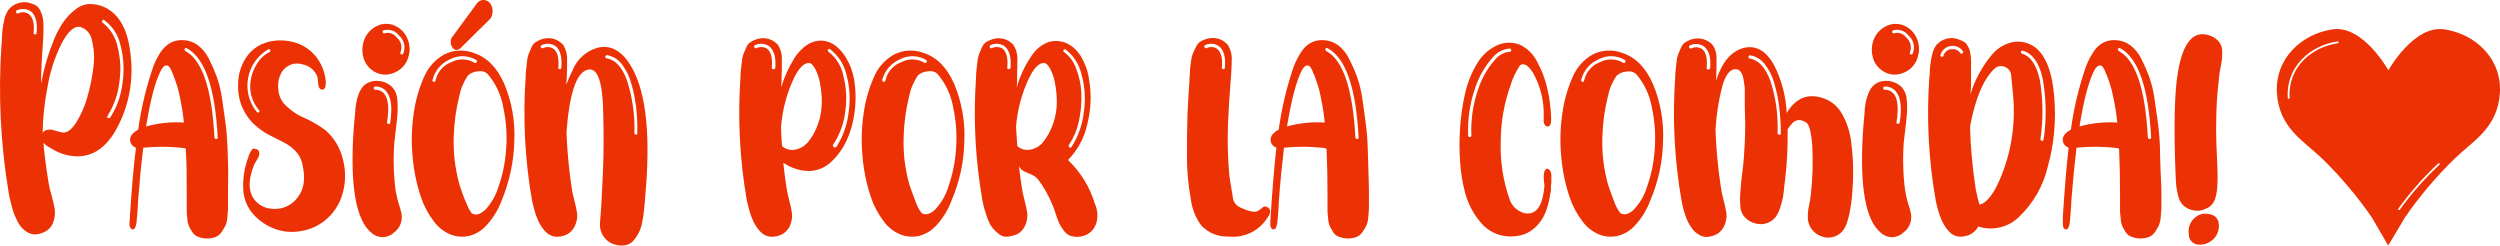 <svg width="1405" height="138" viewBox="0 0 1405 138" fill="none" xmlns="http://www.w3.org/2000/svg">
<path d="M59.326 4.303C67.39 8.399 72.094 17.386 73.438 31.264C74.988 44.269 72.795 57.445 67.117 69.249C61.308 81.535 53.517 87.746 43.745 87.883C38.401 87.844 33.18 86.268 28.709 83.344C27.102 82.569 25.635 81.531 24.371 80.272C25.088 87.644 26.044 94.981 27.24 102.353C27.616 104.767 28.164 107.15 28.881 109.486C29.674 112.189 30.313 114.935 30.794 117.711C31.056 120.013 30.799 122.345 30.043 124.536C29.665 125.756 29.048 126.889 28.227 127.868C27.405 128.847 26.396 129.652 25.259 130.236C23.737 131.027 22.079 131.525 20.372 131.703C18.94 131.839 17.498 131.579 16.204 130.952C15.009 130.377 13.914 129.617 12.958 128.7C11.899 127.714 11.01 126.561 10.327 125.287C9.541 123.819 8.823 122.42 8.242 121.021C7.577 119.505 7.062 117.927 6.704 116.311C6.26 114.571 5.919 113.103 5.612 111.909C5.304 110.714 5.03 109.315 4.791 107.745C0.304 80.688 -1.038 53.203 0.793 25.838C0.815 25.106 0.883 24.377 0.998 23.654C0.998 20.89 1.238 18.773 1.34 17.34C1.569 15.357 1.899 13.386 2.331 11.436C2.697 9.449 3.44 7.549 4.518 5.839C5.56 4.4 6.93 3.23 8.516 2.426C10.522 1.495 12.734 1.095 14.94 1.266C16.598 1.556 18.207 2.073 19.723 2.802C20.992 3.493 22.009 4.568 22.628 5.873C23.285 7.256 23.778 8.71 24.097 10.207C24.417 12.307 24.531 14.433 24.438 16.555C24.438 19.251 24.268 21.879 24.097 24.439C23.926 26.998 23.687 30.377 23.448 34.677C23.209 38.977 23.072 43.107 23.072 46.963C23.926 42.492 24.951 38.227 26.147 34.131C27.36 30.044 28.786 26.023 30.418 22.084C31.826 18.589 33.614 15.258 35.749 12.153C37.608 9.563 39.842 7.262 42.377 5.327C44.604 3.473 47.375 2.395 50.271 2.256C53.409 2.213 56.513 2.914 59.326 4.303V4.303ZM20.543 18.603C21.158 12.801 20.134 8.774 17.468 6.453C16.341 5.674 15.032 5.199 13.667 5.073C12.302 4.948 10.928 5.176 9.678 5.737C9.063 5.976 8.857 6.385 9.062 6.931C9.088 7.054 9.141 7.169 9.216 7.27C9.292 7.37 9.388 7.452 9.499 7.511C9.61 7.569 9.732 7.603 9.858 7.609C9.983 7.615 10.108 7.593 10.224 7.545C11.159 7.052 12.212 6.826 13.267 6.892C14.322 6.958 15.338 7.314 16.204 7.921C18.493 9.73 19.416 13.211 18.903 18.398C18.903 19.012 18.903 19.32 19.655 19.32C20.407 19.32 20.543 19.081 20.543 18.603V18.603ZM35.749 74.504C38.072 74.504 40.43 72.559 42.925 68.703C45.624 64.302 47.695 59.547 49.075 54.574C50.688 49.072 51.831 43.443 52.492 37.749C53.181 32.748 52.903 27.662 51.672 22.767C51.423 21.009 50.676 19.359 49.52 18.01C48.364 16.662 46.846 15.672 45.145 15.156C41.774 14.451 38.278 17.522 34.656 24.37C30.689 32.291 27.969 40.775 26.591 49.523C24.994 57.759 24.113 66.117 23.96 74.504C24.62 73.689 25.556 73.143 26.591 72.969C27.547 72.746 28.541 72.746 29.496 72.969L32.639 73.89C33.645 74.229 34.69 74.436 35.749 74.504ZM61.307 66.348C61.649 66.348 61.922 66.348 62.025 65.972C65.76 60.107 68.097 53.463 68.859 46.554C69.917 39.484 69.522 32.273 67.698 25.36C66.502 19.744 63.279 14.763 58.642 11.368C58.564 11.277 58.464 11.207 58.351 11.165C58.238 11.123 58.117 11.11 57.998 11.127C57.879 11.144 57.766 11.19 57.669 11.262C57.573 11.334 57.497 11.429 57.447 11.539C57.373 11.636 57.32 11.749 57.294 11.869C57.268 11.989 57.268 12.113 57.294 12.232C57.32 12.352 57.371 12.465 57.445 12.563C57.519 12.661 57.613 12.742 57.72 12.801C62.003 16.129 64.959 20.872 66.058 26.179C67.756 32.8 68.093 39.697 67.049 46.451C66.25 53.072 63.997 59.434 60.453 65.085C60.363 65.171 60.294 65.277 60.253 65.394C60.212 65.511 60.198 65.637 60.215 65.76C60.231 65.884 60.278 66.001 60.349 66.103C60.42 66.206 60.514 66.29 60.624 66.348H61.307Z" fill="#EC3205"/>
<path d="M128.144 107.232C128.144 107.71 128.144 109.177 128.144 111.669C128.144 114.16 128.144 115.901 128.144 116.924C128.144 117.948 127.973 119.552 127.802 121.805C127.745 123.518 127.375 125.207 126.709 126.787C126.059 128.032 125.339 129.24 124.556 130.405C123.716 131.652 122.528 132.625 121.139 133.203C117.916 134.385 114.367 134.312 111.196 132.999C109.913 132.516 108.821 131.63 108.087 130.473C107.369 129.347 106.788 128.289 106.276 127.299C105.717 125.988 105.382 124.592 105.285 123.17C105.114 121.361 104.977 119.996 104.943 119.074C104.908 118.153 104.943 116.651 104.943 114.467C104.943 112.283 104.943 111.054 104.943 110.474C104.943 100.475 104.943 91.499 104.396 83.547L103.131 83.172C95.619 82.311 88.036 82.254 80.511 83.001C79.418 91.92 78.45 101.806 77.607 112.658C77.607 115.081 77.3 117.982 77.06 121.361C76.81 126.412 76.024 128.937 74.703 128.937C74.343 128.94 73.993 128.82 73.712 128.596C73.418 128.351 73.195 128.033 73.063 127.675C73.063 127.299 72.858 126.958 72.789 126.583C72.721 126.207 72.789 125.798 72.789 125.32C72.789 124.842 72.789 124.433 72.789 124.057L72.994 122.897C72.994 122.453 72.994 122.146 72.994 121.873C73.985 106.584 75.045 93.615 76.411 83.001C75.784 82.793 75.204 82.463 74.705 82.03C74.207 81.596 73.799 81.068 73.507 80.476C72.311 77.575 73.677 75.015 77.675 72.865C79.201 61.678 81.752 50.654 85.295 39.932C85.812 38.209 86.44 36.522 87.174 34.881C87.926 33.264 88.771 31.691 89.703 30.171C90.641 28.63 91.791 27.229 93.12 26.008C94.351 24.869 95.789 23.977 97.357 23.38C99.158 22.714 101.079 22.435 102.995 22.561C105.925 22.66 108.758 23.635 111.127 25.359C113.738 27.355 115.854 29.924 117.312 32.867C119.017 36.188 120.522 39.607 121.822 43.106C123.295 47.298 124.326 51.633 124.898 56.04C125.615 61.023 126.265 65.562 126.812 69.691C127.358 73.821 127.699 78.394 127.904 83.718C128.109 89.042 128.178 93.206 128.246 96.277C128.315 99.349 128.144 103 128.144 107.232ZM82.117 71.056C89.018 69.147 96.191 68.409 103.337 68.872C103.097 66.483 102.824 64.265 102.517 62.285C102.209 60.306 101.867 58.429 101.526 56.654C101.184 54.88 100.842 53.48 100.603 52.32C100.364 51.16 100.022 49.931 99.612 48.532C99.352 47.584 99.045 46.65 98.69 45.733L97.699 43.003C97.471 42.26 97.174 41.54 96.811 40.853C96.505 39.894 96.08 38.977 95.546 38.123C95.244 37.597 94.808 37.161 94.282 36.86C93.888 36.774 93.48 36.774 93.086 36.86C92.673 36.923 92.29 37.114 91.992 37.406C91.711 37.696 91.448 38.004 91.206 38.328C90.981 38.569 90.797 38.846 90.66 39.147C87.379 45.222 84.532 55.858 82.117 71.056ZM121.618 78.121C122.096 78.121 122.335 77.814 122.335 77.2C120.9 49.215 115.102 32.515 104.943 27.1C104.847 27.035 104.738 26.992 104.624 26.975C104.51 26.957 104.393 26.965 104.282 26.997C104.171 27.03 104.068 27.087 103.981 27.163C103.895 27.24 103.827 27.335 103.781 27.441C103.474 27.919 103.781 28.362 104.225 28.704C113.656 33.8 119.089 49.965 120.524 77.2C120.661 77.814 120.968 78.121 121.447 78.121H121.618Z" fill="#EC3205"/>
<path d="M183.191 73.412C187.866 77.616 191.155 83.138 192.622 89.248C194.364 95.546 194.364 102.198 192.622 108.496C191.019 114.555 187.523 119.946 182.644 123.887C178.645 127.085 173.871 129.169 168.805 129.928C164.004 130.75 159.071 130.315 154.488 128.665C150.006 126.99 145.972 124.304 142.7 120.816C139.192 117.008 137.084 112.122 136.72 106.96C136.334 100.459 137.36 93.951 139.728 87.882C139.728 87.882 139.728 87.882 139.728 87.507L140.548 85.903C140.548 85.528 141.026 85.016 141.436 84.333C141.846 83.651 142.29 83.412 142.734 83.548C143.297 83.692 143.868 83.806 144.443 83.889C145.008 84.207 145.426 84.734 145.605 85.357C145.826 85.998 145.826 86.695 145.605 87.337C145.381 88.032 145.071 88.697 144.682 89.316C144.34 89.93 143.93 90.579 143.52 91.329C143.186 91.831 142.911 92.369 142.7 92.933C139.693 100.407 139.488 106.585 142.154 111.021C143.369 112.975 145.066 114.584 147.082 115.695C149.098 116.807 151.366 117.383 153.668 117.369C156.314 117.54 158.96 117.03 161.353 115.889C163.746 114.748 165.806 113.013 167.336 110.851C171.072 106.141 171.858 99.634 169.694 91.329C169.098 89.014 167.922 86.888 166.277 85.152C164.855 83.567 163.209 82.199 161.391 81.091C159.819 80.204 157.632 79.043 154.865 77.678C152.097 76.313 150.081 75.255 148.885 74.538C146.966 73.323 145.148 71.953 143.452 70.443C141.817 68.993 140.36 67.355 139.112 65.563C137.895 63.809 136.865 61.933 136.037 59.966C135.163 57.937 134.554 55.803 134.226 53.618C133.856 51.363 133.729 49.075 133.85 46.792C133.929 41.887 135.347 37.096 137.951 32.937C140.1 29.412 143.252 26.608 147.005 24.882C150.618 23.3 154.546 22.565 158.487 22.732C162.493 22.808 166.429 23.788 170.001 25.599C173.643 27.498 176.728 30.308 178.954 33.755C181.408 37.486 182.845 41.791 183.123 46.246C183.123 48.874 182.576 50.273 181.141 50.41C180.712 50.384 180.3 50.231 179.959 49.969C179.618 49.708 179.363 49.35 179.227 48.943C178.895 47.916 178.711 46.847 178.681 45.769C178.668 44.898 178.577 44.029 178.407 43.175C177.71 41.339 176.542 39.719 175.018 38.478C173.494 37.238 171.669 36.421 169.728 36.11C168.453 35.73 167.115 35.612 165.793 35.764C164.471 35.917 163.194 36.337 162.04 36.998C159.847 38.255 158.176 40.251 157.325 42.629C156.388 45.133 156.072 47.826 156.402 50.478C156.634 53.137 157.605 55.678 159.204 57.816C162.576 61.542 166.729 64.478 171.368 66.416C175.564 68.289 179.531 70.637 183.191 73.412V73.412ZM151.516 29.251C151.994 29.012 152.062 28.636 151.789 28.09C151.515 27.544 151.072 27.442 150.593 27.817C147.683 29.543 145.178 31.875 143.249 34.652C141.32 37.43 140.01 40.59 139.411 43.917C138.811 47.245 138.935 50.662 139.774 53.937C140.612 57.212 142.146 60.27 144.272 62.901C144.452 63.116 144.71 63.251 144.989 63.276C145.186 63.284 145.379 63.224 145.536 63.106C145.635 63.033 145.715 62.938 145.771 62.828C145.826 62.718 145.855 62.597 145.855 62.474C145.855 62.351 145.826 62.23 145.771 62.121C145.715 62.011 145.635 61.916 145.536 61.843C143.489 59.494 142.015 56.703 141.233 53.688C140.45 50.673 140.379 47.518 141.026 44.472C141.395 42.363 142.062 40.318 143.008 38.397C143.906 36.479 145.055 34.689 146.425 33.073C147.879 31.505 149.604 30.211 151.516 29.251V29.251Z" fill="#EC3205"/>
<path d="M221.324 85.527C221.125 91.62 221.331 97.719 221.939 103.785C222.316 107.465 223.049 111.099 224.126 114.638C224.734 116.418 225.248 118.23 225.664 120.064C226.026 122.073 225.811 124.142 225.043 126.033C224.275 127.924 222.985 129.558 221.324 130.746C219.615 132.372 217.346 133.278 214.986 133.278C212.626 133.278 210.356 132.372 208.647 130.746C200.059 123.648 196.734 104.718 198.67 73.957C198.909 70.545 199.216 67.132 199.592 63.446C199.654 61.627 199.838 59.815 200.139 58.02C200.439 56.357 200.884 54.724 201.471 53.139C202.021 51.578 202.817 50.115 203.829 48.805C204.839 47.641 206.118 46.739 207.554 46.177C209.337 45.492 211.265 45.269 213.158 45.529C215.889 45.817 218.442 47.02 220.402 48.942C222.181 50.944 223.208 53.502 223.306 56.177C223.546 59.096 223.546 62.029 223.306 64.948C223.067 67.78 222.657 71.296 222.144 75.459C221.661 78.795 221.388 82.157 221.324 85.527V85.527ZM220.948 14.063C222.666 14.656 224.244 15.596 225.584 16.823C226.924 18.049 227.998 19.538 228.739 21.196C230.287 24.381 230.616 28.023 229.661 31.434C229.168 33.625 228.126 35.654 226.632 37.332C225.137 39.01 223.24 40.28 221.119 41.024C219.203 41.821 217.113 42.108 215.053 41.857C212.992 41.606 211.032 40.825 209.365 39.591C206.554 37.654 204.625 34.685 204 31.332C203.332 28.115 203.653 24.772 204.923 21.742C206.198 18.819 208.427 16.414 211.244 14.916C212.724 14.085 214.364 13.579 216.055 13.432C217.746 13.284 219.449 13.5 221.051 14.063H220.948ZM219.308 68.872C220.629 60.318 219.843 54.413 216.95 51.16C216.204 50.332 215.285 49.676 214.258 49.24C213.23 48.804 212.12 48.597 211.005 48.635C210.39 48.635 210.082 48.907 210.082 49.522C210.082 50.136 210.39 50.546 211.005 50.443C211.883 50.41 212.758 50.569 213.567 50.911C214.376 51.254 215.1 51.77 215.687 52.423C218.249 55.187 218.829 60.614 217.497 68.702C217.497 69.18 217.498 69.487 218.249 69.589C218.372 69.645 218.506 69.671 218.641 69.662C218.776 69.654 218.907 69.612 219.022 69.542C219.137 69.471 219.233 69.372 219.3 69.256C219.368 69.139 219.406 69.007 219.411 68.872H219.308ZM226.552 30.171C227.328 28.444 227.521 26.511 227.102 24.665C226.683 22.818 225.675 21.158 224.229 19.933C223.263 18.647 221.931 17.682 220.407 17.164C218.882 16.646 217.237 16.6 215.687 17.032C215.562 17.059 215.444 17.114 215.345 17.194C215.245 17.274 215.166 17.376 215.113 17.492C215.06 17.608 215.035 17.735 215.039 17.863C215.044 17.99 215.078 18.115 215.139 18.227C215.413 18.773 215.755 18.909 216.233 18.67C217.494 18.34 218.825 18.406 220.048 18.858C221.27 19.309 222.325 20.126 223.067 21.196C224.224 22.167 225.043 23.48 225.405 24.946C225.767 26.412 225.655 27.955 225.083 29.352C225.015 29.468 224.975 29.598 224.967 29.732C224.959 29.865 224.982 29.999 225.036 30.122C225.089 30.245 225.171 30.354 225.274 30.439C225.377 30.525 225.499 30.585 225.63 30.615H225.972C226.117 30.619 226.26 30.579 226.382 30.5C226.504 30.42 226.599 30.306 226.655 30.171H226.552Z" fill="#EC3205"/>
<path d="M266.326 29.796C273.707 32.208 279.402 37.998 283.411 47.167C287.617 57.2 289.543 68.04 289.049 78.906C288.816 90.564 286.381 102.073 281.873 112.829C280.002 117.874 277.171 122.51 273.536 126.48C270.891 129.501 267.387 131.644 263.49 132.623C260.066 133.349 256.505 133.065 253.24 131.804C249.472 130.253 246.208 127.689 243.809 124.399C240.661 120.276 238.213 115.664 236.564 110.747C234.067 103.275 232.484 95.529 231.849 87.677C231.108 79.716 231.326 71.696 232.498 63.787C233.455 56.799 235.375 49.977 238.204 43.515C240.426 38.092 244.41 33.572 249.515 30.683C252.094 29.355 254.927 28.59 257.825 28.437C260.723 28.284 263.621 28.747 266.326 29.796V29.796ZM244.8 45.188C245.285 42.872 246.352 40.717 247.9 38.926C249.448 37.135 251.426 35.767 253.649 34.949C255.668 33.873 257.933 33.339 260.221 33.398C262.509 33.458 264.742 34.11 266.702 35.291C266.798 35.355 266.907 35.398 267.021 35.416C267.135 35.433 267.253 35.425 267.364 35.393C267.475 35.36 267.577 35.304 267.663 35.227C267.75 35.15 267.819 35.055 267.864 34.949C267.944 34.854 268.001 34.741 268.03 34.62C268.06 34.499 268.063 34.373 268.036 34.251C268.01 34.13 267.956 34.015 267.878 33.917C267.801 33.82 267.703 33.741 267.591 33.687C265.385 32.373 262.878 31.649 260.31 31.583C257.743 31.517 255.202 32.112 252.932 33.311C250.442 34.373 248.24 36.011 246.508 38.089C244.883 40.087 243.717 42.417 243.091 44.915C243.048 45.036 243.034 45.167 243.051 45.295C243.068 45.423 243.115 45.545 243.188 45.652C243.261 45.758 243.359 45.846 243.473 45.908C243.586 45.969 243.714 46.003 243.843 46.007V46.007C243.96 46.016 244.077 46.002 244.188 45.966C244.3 45.93 244.403 45.872 244.492 45.796C244.581 45.72 244.654 45.627 244.706 45.523C244.759 45.418 244.791 45.304 244.8 45.188V45.188ZM256.725 28.124C256.152 28.1 255.596 27.919 255.119 27.6C254.643 27.28 254.265 26.836 254.025 26.315C253.58 25.608 253.332 24.795 253.308 23.96V22.8C253.366 22.14 253.616 21.512 254.025 20.991L267.966 1.982C268.355 1.375 268.892 0.876 269.524 0.53C270.157 0.184 270.867 0.003 271.588 0.002C272.432 -0.024 273.267 0.182 274.003 0.597C274.738 1.012 275.344 1.621 275.757 2.357C276.464 3.495 276.842 4.806 276.851 6.145C276.851 6.145 276.85 6.828 276.68 7.783C276.535 8.939 276.019 10.016 275.21 10.855L258.911 26.963C258.635 27.273 258.299 27.523 257.923 27.699C257.547 27.875 257.14 27.973 256.725 27.987V28.124ZM265.062 119.86C267.249 121.191 269.709 120.61 272.511 118.119C276.024 114.438 278.622 109.984 280.096 105.116C282.529 98.266 283.99 91.109 284.436 83.855C285.051 75.98 284.51 68.058 282.83 60.34C281.631 53.353 278.561 46.82 273.946 41.434C273.265 40.833 272.454 40.398 271.577 40.161C270.7 39.924 269.78 39.892 268.889 40.068C266.75 40.124 264.696 40.92 263.08 42.321C260.609 45.853 258.909 49.864 258.091 54.095C256.272 61.381 255.242 68.841 255.016 76.347C254.649 85.557 255.721 94.768 258.194 103.649C258.672 105.116 259.288 107.062 260.074 109.178C260.87 111.419 261.782 113.617 262.806 115.764C263.325 117.203 264.089 118.542 265.062 119.723V119.86Z" fill="#EC3205"/>
<path d="M321.749 39.591C322.971 36.454 324.923 33.652 327.441 31.415C329.96 29.178 332.974 27.571 336.237 26.725C343.754 25.155 349.905 28.909 355.098 37.953C363.299 52.423 365.771 76.961 362.514 111.567C362.514 112.045 362.514 112.83 362.343 113.922C362.104 116.345 361.899 118.222 361.796 119.519C361.694 120.815 361.352 122.693 360.874 125.047C360.543 126.99 359.933 128.875 359.063 130.644C358.305 132.119 357.401 133.514 356.363 134.808C355.307 136.168 353.848 137.159 352.194 137.641C350.288 138.12 348.292 138.12 346.386 137.641C343.661 137.105 341.228 135.586 339.552 133.375C337.904 131.228 337.068 128.569 337.193 125.866C337.193 125.866 337.194 123.921 337.57 120.338C337.946 116.754 338.014 113.512 338.185 110.475C338.355 107.437 338.594 103.001 338.834 97.097C339.073 91.192 339.21 85.834 339.21 80.988C339.21 76.142 339.21 70.135 339.005 62.9C338.663 45.541 335.702 37.646 330.121 39.215C323.879 40.899 319.961 52.662 318.366 74.504C318.758 84.856 319.728 95.179 321.271 105.424C321.592 107.729 322.071 110.01 322.706 112.249C323.396 114.776 323.943 117.34 324.346 119.928C324.541 122.054 324.225 124.195 323.423 126.174C322.589 128.525 320.925 130.49 318.742 131.702C317.151 132.48 315.42 132.933 313.651 133.033C312.257 133.136 310.86 132.889 309.585 132.317C308.282 131.722 307.118 130.862 306.168 129.791C305.179 128.679 304.308 127.466 303.571 126.174C302.779 124.788 302.104 123.338 301.555 121.839C300.974 120.201 300.496 118.7 300.12 117.3C299.744 115.901 299.402 114.434 299.026 112.864C295.018 90.002 293.802 66.739 295.404 43.584C295.404 41.297 295.609 39.83 295.678 39.147C295.746 38.465 295.882 37.1 296.121 34.984C296.238 33.449 296.548 31.936 297.044 30.479C297.386 29.557 297.899 28.363 298.582 26.861C299.056 25.585 299.901 24.48 301.008 23.687C302.083 23.016 303.229 22.467 304.425 22.049C305.969 21.557 307.594 21.371 309.209 21.503C312.067 21.758 314.708 23.132 316.556 25.325C318.1 27.82 318.85 30.723 318.708 33.653C318.708 37.27 318.708 41.912 318.264 47.577C319.264 44.847 320.427 42.181 321.749 39.591V39.591ZM315.428 38.123C316.009 32.322 314.983 28.295 312.352 26.008C311.228 25.223 309.918 24.743 308.552 24.618C307.186 24.492 305.811 24.724 304.562 25.291C303.947 25.53 303.741 25.906 303.912 26.452C303.947 26.573 304.006 26.686 304.086 26.785C304.165 26.883 304.264 26.965 304.375 27.025C304.486 27.085 304.608 27.123 304.734 27.136C304.86 27.149 304.987 27.137 305.109 27.1C306.041 26.605 307.092 26.376 308.146 26.436C309.2 26.496 310.218 26.844 311.088 27.441C313.378 29.25 314.266 32.765 313.788 37.953C313.788 38.567 313.788 38.84 314.505 38.84C315.223 38.84 315.428 38.601 315.428 38.123ZM357.354 75.664C357.901 75.664 358.174 75.425 358.174 74.948C358.289 69.909 358.05 64.868 357.457 59.863C356.899 55.297 355.95 50.787 354.62 46.382C353.56 42.56 351.748 38.986 349.29 35.871C347.29 33.28 344.387 31.538 341.158 30.991C340.657 30.991 340.349 31.23 340.235 31.707C340.184 31.826 340.163 31.956 340.175 32.084C340.187 32.213 340.23 32.337 340.301 32.445C340.372 32.553 340.468 32.642 340.582 32.704C340.696 32.766 340.823 32.798 340.952 32.799C345.805 33.528 349.609 37.657 352.365 45.188C355.464 54.793 356.874 64.862 356.534 74.948C356.534 75.357 356.807 75.562 357.354 75.562V75.664Z" fill="#EC3205"/>
<path d="M479.886 43.925C480.975 50.079 481.125 56.361 480.331 62.559C479.693 68.288 478.135 73.877 475.718 79.111C473.609 83.606 470.663 87.66 467.039 91.056C463.814 94.116 459.591 95.91 455.148 96.107C450.183 96.135 445.317 94.725 441.139 92.046C440.844 91.843 440.536 91.661 440.216 91.5C440.694 96.21 441.309 100.851 442.027 105.424C442.366 107.726 442.845 110.006 443.462 112.25C444.152 114.776 444.7 117.34 445.102 119.928C445.298 122.051 444.994 124.19 444.214 126.174C443.371 128.53 441.694 130.497 439.499 131.703C437.907 132.481 436.176 132.933 434.407 133.034C433.014 133.132 431.616 132.886 430.34 132.317C429.034 131.729 427.868 130.868 426.923 129.791C425.924 128.68 425.042 127.467 424.292 126.174C423.512 124.787 422.849 123.337 422.311 121.84C421.696 120.201 421.217 118.7 420.841 117.301C420.465 115.901 420.124 114.434 419.748 112.864C415.74 90.002 414.524 66.739 416.126 43.584C416.126 41.297 416.331 39.83 416.4 39.148C416.468 38.465 416.604 37.1 416.878 34.984C416.987 33.452 417.286 31.938 417.766 30.479C418.142 29.558 418.655 28.363 419.304 26.861C419.787 25.581 420.644 24.475 421.764 23.688C422.834 23.009 423.981 22.459 425.181 22.049C426.725 21.56 428.35 21.375 429.965 21.503C432.722 21.782 435.278 23.07 437.14 25.121C438.683 27.456 439.471 30.208 439.396 33.004C439.396 36.417 439.396 40.82 439.225 46.11C439.088 47.429 439.02 48.453 439.02 49.181C440.616 43.732 442.913 38.512 445.854 33.653C447.807 30.2 450.546 27.253 453.85 25.053C456.247 23.483 459.082 22.716 461.945 22.863C464.808 23.01 467.549 24.064 469.772 25.872C472.312 27.89 474.406 30.412 475.923 33.278C477.826 36.583 479.165 40.181 479.886 43.925V43.925ZM435.705 38.124C436.184 32.322 435.09 28.295 432.288 26.008C431.164 25.223 429.855 24.744 428.488 24.618C427.122 24.492 425.747 24.724 424.498 25.292C423.883 25.53 423.678 25.906 423.883 26.452C423.91 26.575 423.962 26.69 424.037 26.791C424.112 26.892 424.208 26.976 424.317 27.037C424.427 27.099 424.549 27.136 424.674 27.147C424.8 27.158 424.926 27.142 425.045 27.1C426.009 26.609 427.085 26.381 428.166 26.441C429.246 26.501 430.291 26.846 431.195 27.442C433.382 29.25 434.236 32.766 433.757 37.953C433.757 38.567 433.757 38.84 434.475 38.84C434.602 38.894 434.741 38.918 434.879 38.909C435.017 38.901 435.15 38.86 435.27 38.79C435.389 38.721 435.491 38.624 435.567 38.508C435.642 38.393 435.69 38.261 435.705 38.124ZM453.815 80.272C456.564 76.93 458.651 73.096 459.966 68.975C461.244 65.124 461.878 61.088 461.845 57.031C461.824 53.479 461.47 49.937 460.786 46.451C460.285 43.699 459.363 41.04 458.052 38.567C456.925 36.588 455.899 35.53 455.079 35.428C452.175 35.052 449.271 37.748 446.367 43.55C442.216 52.243 439.702 61.626 438.951 71.228C438.951 74.641 439.259 78.224 439.499 82.081C440.479 82.968 441.655 83.612 442.931 83.962C444.208 84.312 445.548 84.357 446.845 84.094C449.492 83.635 451.903 82.287 453.679 80.272H453.815ZM470.114 82.456C473.848 76.577 476.186 69.923 476.948 63.003C477.993 55.961 477.562 48.779 475.684 41.912C474.389 36.326 471.218 31.351 466.697 27.817C466.624 27.718 466.529 27.638 466.419 27.583C466.309 27.527 466.188 27.498 466.065 27.498C465.942 27.498 465.821 27.527 465.711 27.583C465.602 27.638 465.506 27.718 465.433 27.817C465.349 27.906 465.286 28.012 465.248 28.128C465.211 28.245 465.2 28.368 465.217 28.489C465.233 28.61 465.276 28.726 465.344 28.828C465.411 28.93 465.499 29.016 465.604 29.08C469.917 32.395 472.879 37.161 473.941 42.492C475.659 49.097 476.031 55.979 475.035 62.73C474.24 69.388 471.9 75.769 468.201 81.364C468.136 81.47 468.094 81.588 468.078 81.711C468.062 81.835 468.072 81.96 468.107 82.079C468.143 82.198 468.203 82.308 468.284 82.402C468.365 82.497 468.465 82.573 468.577 82.626C468.616 82.683 468.666 82.731 468.725 82.766C468.784 82.802 468.85 82.824 468.918 82.831C469.132 82.894 469.36 82.892 469.573 82.825C469.786 82.758 469.975 82.63 470.114 82.456V82.456Z" fill="#EC3205"/>
<path d="M519.182 29.796C526.562 32.208 532.257 37.998 536.266 47.167C540.463 57.205 542.412 68.037 541.973 78.906C541.8 90.578 539.339 102.103 534.729 112.829C532.857 117.874 530.026 122.51 526.392 126.481C523.747 129.501 520.242 131.644 516.346 132.624C512.922 133.35 509.36 133.065 506.095 131.805C502.327 130.253 499.063 127.69 496.664 124.399C493.516 120.276 491.069 115.664 489.42 110.748C486.923 103.275 485.34 95.529 484.705 87.677C483.964 79.717 484.181 71.696 485.354 63.788C486.31 56.8 488.23 49.977 491.06 43.516C493.281 38.092 497.265 33.572 502.37 30.683C504.95 29.355 507.783 28.59 510.681 28.437C513.579 28.284 516.476 28.747 519.182 29.796ZM497.621 45.188C498.119 42.872 499.194 40.719 500.747 38.929C502.3 37.139 504.28 35.77 506.505 34.949C508.524 33.873 510.789 33.339 513.077 33.399C515.365 33.459 517.598 34.11 519.558 35.291C519.654 35.355 519.762 35.398 519.876 35.416C519.991 35.433 520.108 35.425 520.219 35.393C520.33 35.36 520.432 35.304 520.519 35.227C520.605 35.15 520.674 35.056 520.72 34.949C520.794 34.852 520.845 34.739 520.872 34.619C520.898 34.499 520.898 34.375 520.872 34.255C520.847 34.136 520.795 34.023 520.721 33.925C520.648 33.827 520.554 33.745 520.446 33.687C518.24 32.373 515.733 31.649 513.166 31.583C510.599 31.517 508.058 32.112 505.787 33.311C503.36 34.366 501.202 35.954 499.475 37.957C497.747 39.96 496.495 42.327 495.81 44.881C495.81 45.495 496.049 45.87 496.562 45.973C496.684 46.01 496.814 46.018 496.94 45.996C497.067 45.974 497.186 45.923 497.289 45.847C497.392 45.771 497.476 45.671 497.533 45.557C497.591 45.442 497.621 45.316 497.621 45.188ZM517.918 119.723C520.105 121.054 522.564 120.474 525.332 117.983C528.869 114.313 531.48 109.856 532.952 104.98C535.368 98.125 536.828 90.971 537.292 83.718C537.893 75.889 537.352 68.014 535.686 60.341C534.472 53.358 531.404 46.828 526.801 41.434C526.115 40.83 525.298 40.394 524.415 40.157C523.532 39.92 522.607 39.89 521.71 40.069C519.582 40.129 517.541 40.925 515.936 42.321C513.464 45.853 511.765 49.864 510.947 54.095C509.128 61.381 508.097 68.841 507.872 76.347C507.474 85.558 508.546 94.774 511.05 103.649C511.87 106.209 513.066 109.314 514.466 113.068C515.227 115.468 516.394 117.719 517.918 119.723V119.723Z" fill="#EC3205"/>
<path d="M615.37 114.637C616.926 118.046 617.181 121.906 616.087 125.49C615.546 127.277 614.539 128.888 613.171 130.159C611.802 131.43 610.12 132.316 608.296 132.725C606.313 133.24 604.231 133.24 602.248 132.725C600.476 132.243 598.928 131.157 597.874 129.654C596.882 128.318 596.002 126.902 595.243 125.422C594.436 123.592 593.751 121.711 593.194 119.791C592.649 118.04 592.01 116.319 591.28 114.637C589.263 109.78 586.646 105.194 583.489 100.986C582.79 100.05 581.891 99.281 580.858 98.734C579.859 98.124 578.793 97.631 577.68 97.266C576.652 96.921 575.675 96.439 574.776 95.833C573.858 95.213 573.117 94.366 572.623 93.376C573.102 97.471 573.648 101.464 574.263 105.32C574.585 107.626 575.064 109.906 575.698 112.146C576.389 114.673 576.936 117.237 577.338 119.825C577.534 121.95 577.218 124.092 576.416 126.07C575.573 128.427 573.896 130.394 571.701 131.599C569.879 132.353 567.957 132.836 565.995 133.032C564.363 133.149 562.748 132.636 561.484 131.599C560.153 130.6 558.938 129.455 557.862 128.186C556.734 126.745 555.846 125.132 555.231 123.408C554.513 121.463 553.898 119.688 553.42 118.05C552.91 116.355 552.489 114.635 552.156 112.897C548.131 90.037 546.914 66.772 548.534 43.617C548.534 41.331 548.739 39.863 548.807 39.18C548.875 38.498 549.012 37.133 549.251 35.017C549.368 33.482 549.678 31.969 550.174 30.512C550.515 29.59 551.028 28.396 551.711 26.894C552.185 25.619 553.03 24.513 554.137 23.72C555.209 23.045 556.356 22.495 557.554 22.082C559.098 21.59 560.723 21.404 562.338 21.536C565.088 21.807 567.636 23.098 569.479 25.154C571.034 27.485 571.834 30.237 571.769 33.037C571.769 36.473 571.701 40.841 571.564 46.142C571.564 47.474 571.393 48.497 571.393 49.214C573.147 42.849 575.966 36.826 579.73 31.399C582.002 27.752 585.448 24.984 589.503 23.55C592.684 22.691 596.06 22.907 599.105 24.164C602.512 25.672 605.366 28.2 607.271 31.399C609.668 35.237 611.261 39.522 611.953 43.992C613.549 52.696 613.211 61.644 610.962 70.203C609.297 77.656 605.567 84.492 600.198 89.929C607.324 96.704 612.555 105.221 615.37 114.637ZM567.907 38.122C568.386 32.321 567.293 28.294 564.662 26.007C563.537 25.222 562.228 24.742 560.862 24.617C559.495 24.491 558.12 24.723 556.871 25.29C556.256 25.529 556.051 25.905 556.222 26.451C556.253 26.575 556.309 26.691 556.388 26.792C556.466 26.893 556.564 26.977 556.676 27.038C556.789 27.099 556.913 27.136 557.041 27.146C557.168 27.157 557.297 27.141 557.418 27.099C558.382 26.608 559.458 26.38 560.539 26.44C561.619 26.5 562.665 26.845 563.568 27.44C565.721 29.249 566.575 32.764 566.096 37.952C566.096 38.566 566.097 38.839 566.815 38.839H567.019C567.23 38.85 567.437 38.783 567.601 38.651C567.765 38.519 567.874 38.33 567.907 38.122V38.122ZM571.701 82.079C572.683 82.964 573.859 83.608 575.134 83.957C576.41 84.307 577.75 84.353 579.047 84.093C581.694 83.634 584.106 82.285 585.881 80.27C588.629 76.928 590.716 73.095 592.031 68.974C593.319 65.124 593.966 61.089 593.945 57.029C593.914 53.476 593.548 49.934 592.851 46.45C592.361 43.699 591.45 41.041 590.152 38.566C588.99 36.587 588 35.529 587.145 35.426C584.241 35.051 581.371 37.747 578.466 43.549C574.304 52.24 571.779 61.622 571.017 71.227C571.291 74.742 571.461 78.359 571.701 82.079V82.079ZM597.806 27.986C597.715 28.072 597.647 28.178 597.606 28.295C597.564 28.413 597.551 28.538 597.567 28.662C597.584 28.785 597.63 28.902 597.702 29.005C597.773 29.107 597.867 29.191 597.977 29.249C601.158 31.581 603.543 34.834 604.811 38.566C606.549 43.025 607.531 47.743 607.716 52.524C607.94 57.68 607.492 62.842 606.383 67.882C605.374 72.755 603.437 77.39 600.676 81.533C600.611 81.637 600.567 81.754 600.549 81.875C600.53 81.997 600.537 82.121 600.569 82.24C600.601 82.358 600.658 82.469 600.735 82.565C600.812 82.661 600.909 82.739 601.019 82.796C601.063 82.855 601.119 82.904 601.184 82.939C601.249 82.975 601.32 82.996 601.394 83.001C601.575 82.988 601.751 82.932 601.905 82.837C602.06 82.742 602.189 82.611 602.282 82.455C606.016 76.576 608.354 69.922 609.116 63.002C610.178 55.961 609.748 48.775 607.852 41.911C606.569 36.328 603.409 31.354 598.9 27.816C598.732 27.695 598.522 27.644 598.317 27.676C598.113 27.708 597.929 27.82 597.806 27.986V27.986Z" fill="#EC3205"/>
<path d="M712.07 116.277C714.348 117.483 714.416 119.53 712.275 122.42C709.988 126.04 706.728 128.945 702.867 130.804C699.006 132.662 694.701 133.399 690.44 132.931C687.639 133.052 684.844 132.582 682.236 131.553C679.628 130.524 677.266 128.959 675.304 126.959C672.027 122.595 669.943 117.456 669.255 112.045C667.773 104.042 667.04 95.918 667.068 87.78C667.068 78.679 667.16 71.023 667.342 64.812C667.581 58.6 667.957 52.423 668.435 46.28C668.435 45.802 668.435 44.506 668.606 42.458C668.776 40.41 668.811 39.045 668.879 38.124C668.948 37.202 669.118 35.905 669.426 33.96C669.595 32.506 669.963 31.082 670.519 29.728C670.929 28.807 671.476 27.68 672.159 26.315C672.679 25.14 673.519 24.134 674.585 23.414C675.65 22.752 676.8 22.235 678.002 21.879C679.53 21.426 681.13 21.264 682.718 21.401C684.157 21.542 685.554 21.968 686.827 22.653C688.1 23.339 689.224 24.27 690.133 25.394C691.729 28.028 692.459 31.095 692.217 34.165C692.217 37.953 691.876 42.799 691.397 48.635C690.919 54.471 690.509 61.501 690.133 69.726C689.786 79.197 690.026 88.68 690.85 98.121C690.85 98.735 691.534 103.001 692.866 110.953C692.987 112.18 693.439 113.351 694.173 114.343C694.907 115.334 695.896 116.109 697.035 116.584C701.614 118.734 704.792 119.451 706.603 118.734L707.969 117.847C708.419 117.555 708.842 117.223 709.234 116.857C709.602 116.526 710.031 116.271 710.498 116.106C710.757 116.025 711.031 115.999 711.302 116.028C711.572 116.057 711.834 116.142 712.07 116.277V116.277ZM688.356 38.124C688.971 32.322 687.878 28.295 685.11 26.008C684.02 25.218 682.739 24.735 681.398 24.609C680.058 24.483 678.708 24.718 677.49 25.291C676.875 25.53 676.67 25.906 676.841 26.452C676.876 26.573 676.935 26.686 677.015 26.785C677.094 26.883 677.192 26.965 677.303 27.025C677.414 27.086 677.537 27.123 677.663 27.136C677.789 27.149 677.915 27.137 678.036 27.1C678.969 26.606 680.02 26.376 681.075 26.436C682.129 26.496 683.146 26.844 684.016 27.442C686.306 29.25 687.194 32.766 686.716 37.953C686.716 38.567 686.716 38.84 687.467 38.84C688.219 38.84 688.356 38.601 688.356 38.124Z" fill="#EC3205"/>
<path d="M769.338 107.233C769.338 107.711 769.338 109.178 769.338 111.67C769.338 114.161 769.338 115.902 769.338 116.925C769.338 117.949 769.167 119.553 768.997 121.806C768.922 123.517 768.552 125.203 767.903 126.788C767.252 128.04 766.522 129.248 765.716 130.406C764.887 131.663 763.696 132.638 762.299 133.205C760.608 133.787 758.826 134.065 757.037 134.024C755.421 133.931 753.83 133.585 752.321 133C751.042 132.526 749.959 131.637 749.246 130.474C748.582 129.452 747.977 128.392 747.435 127.3C746.861 125.994 746.525 124.595 746.444 123.171C746.273 121.362 746.137 119.997 746.069 119.075C746 118.154 746.069 116.652 746.069 114.468C746.069 112.284 746.069 111.055 746.069 110.475C746.069 100.464 745.886 91.489 745.522 83.548L744.258 83.173C736.734 82.312 729.139 82.255 721.603 83.002C720.543 91.91 719.553 101.807 718.733 112.659C718.733 115.082 718.425 117.983 718.186 121.362C717.958 126.413 717.172 128.939 715.828 128.939C715.467 128.95 715.114 128.829 714.837 128.597C714.533 128.362 714.307 128.041 714.188 127.676C714.065 127.321 713.973 126.955 713.915 126.584C713.875 126.164 713.875 125.741 713.915 125.321C713.876 124.901 713.876 124.478 713.915 124.058C713.915 123.683 713.915 123.307 714.086 122.898C714.111 122.557 714.111 122.215 714.086 121.874C715.042 106.585 716.124 93.627 717.332 83.002C716.079 82.572 715.048 81.664 714.462 80.477C713.232 77.576 714.633 75.016 718.63 72.866C720.163 61.683 722.702 50.661 726.216 39.933C726.744 38.209 727.383 36.522 728.13 34.882C728.868 33.258 729.713 31.685 730.658 30.172C731.554 28.649 732.645 27.249 733.904 26.009C735.153 24.877 736.602 23.986 738.175 23.381C739.966 22.72 741.874 22.441 743.779 22.562C746.719 22.663 749.563 23.637 751.946 25.36C754.555 27.349 756.662 29.92 758.097 32.868C759.826 36.182 761.344 39.602 762.641 43.107C764.113 47.3 765.145 51.635 765.716 56.041C766.434 61.024 767.083 65.563 767.596 69.692C768.197 74.346 768.561 79.028 768.689 83.719C768.894 89.009 768.997 93.207 769.065 96.278C769.133 99.35 769.338 103.001 769.338 107.233ZM723.311 71.058C730.2 69.148 737.363 68.409 744.497 68.873C744.258 66.484 743.985 64.266 743.677 62.287C743.37 60.307 743.062 58.43 742.686 56.656C742.31 54.881 742.037 53.481 741.798 52.321C741.558 51.161 741.217 49.932 740.807 48.533C740.396 47.134 740.055 46.212 739.884 45.734L738.893 43.004C738.68 42.251 738.37 41.528 737.97 40.854C737.679 39.889 737.254 38.97 736.706 38.124C736.419 37.587 735.979 37.148 735.442 36.861C735.059 36.774 734.663 36.774 734.28 36.861C733.865 36.916 733.48 37.109 733.187 37.407C732.895 37.697 732.621 38.005 732.367 38.329C732.165 38.588 731.982 38.862 731.819 39.148C728.63 45.223 725.794 55.859 723.311 71.058V71.058ZM762.812 78.122C763.29 78.122 763.529 77.815 763.529 77.201C762.071 49.216 756.274 32.516 746.137 27.101C746.041 27.036 745.932 26.993 745.818 26.976C745.703 26.958 745.587 26.966 745.476 26.998C745.365 27.031 745.262 27.087 745.175 27.164C745.089 27.241 745.021 27.336 744.975 27.442C744.668 27.92 744.804 28.363 745.419 28.705C754.827 33.801 760.26 49.966 761.718 77.201C761.718 77.815 762.128 78.122 762.606 78.122H762.812Z" fill="#EC3205"/>
<path d="M869.489 94.743C869.87 94.89 870.236 95.073 870.583 95.288C870.952 95.569 871.236 95.948 871.403 96.381C871.584 96.917 871.732 97.464 871.846 98.019C871.903 98.677 871.903 99.34 871.846 99.998C871.884 100.657 871.884 101.318 871.846 101.978C871.846 102.592 871.847 103.309 871.676 104.162C871.505 105.015 871.676 105.664 871.676 106.141C871.676 106.619 871.676 107.165 871.505 107.779C871.495 108.159 871.402 108.532 871.232 108.872C870.786 112.623 869.832 116.297 868.396 119.793C866.998 123.173 864.792 126.161 861.972 128.495C859.094 130.962 855.502 132.445 851.721 132.727C848.422 133.164 845.067 132.837 841.915 131.772C838.762 130.707 835.898 128.932 833.542 126.584C828.597 121.342 825.069 114.93 823.291 107.95C821.857 102.475 820.953 96.875 820.592 91.227C820.113 84.661 820.113 78.068 820.592 71.501C821.024 64.984 821.984 58.513 823.462 52.151C824.778 46.44 826.98 40.971 829.988 35.94C832.402 31.732 835.955 28.29 840.239 26.009C842.314 24.878 844.609 24.204 846.967 24.034C849.324 23.863 851.691 24.199 853.907 25.019C858.125 26.933 861.57 30.217 863.68 34.336C866.375 39.147 868.366 44.319 869.591 49.694C870.895 55.292 871.617 61.011 871.745 66.758V67.304C871.745 69.829 871.095 71.092 869.763 71.092C869.478 71.099 869.196 71.037 868.94 70.912C868.684 70.788 868.463 70.603 868.293 70.375C867.939 69.862 867.694 69.281 867.575 68.669C867.489 67.978 867.489 67.278 867.575 66.587C867.575 65.836 867.575 65.12 867.575 64.403V62.765C867.377 55.022 865.265 47.448 861.425 40.718C858.897 36.725 856.539 35.326 854.352 36.554C851.97 40.056 850.138 43.899 848.919 47.953C845.325 57.999 843.465 68.581 843.418 79.249C843.006 90.567 844.758 101.86 848.577 112.523C849.256 114.29 850.348 115.87 851.763 117.129C853.177 118.387 854.874 119.289 856.709 119.758C857.529 120 858.393 120.059 859.238 119.929C864.193 119.588 867.097 114.503 867.951 104.742C867.951 104.503 867.951 103.411 867.678 101.5C867.479 99.931 867.536 98.34 867.849 96.79C867.925 96.338 868.116 95.912 868.403 95.554C868.69 95.195 869.064 94.916 869.489 94.743V94.743ZM826.914 76.109C826.532 67.396 827.795 58.69 830.638 50.444C832.595 44.236 835.831 38.505 840.138 33.619C841.148 32.339 842.407 31.276 843.84 30.496C845.273 29.716 846.85 29.234 848.475 29.08C849.09 29.08 849.363 28.773 849.295 28.193C849.227 27.613 848.953 27.271 848.475 27.271C846.616 27.424 844.808 27.95 843.158 28.818C841.508 29.686 840.05 30.878 838.873 32.322C834.384 37.397 830.998 43.347 828.93 49.796C826.014 58.25 824.716 67.176 825.102 76.109C825.086 76.234 825.098 76.361 825.138 76.48C825.179 76.6 825.246 76.708 825.335 76.798C825.424 76.887 825.533 76.954 825.653 76.995C825.773 77.035 825.9 77.047 826.025 77.03C826.148 77.041 826.271 77.025 826.386 76.982C826.502 76.939 826.606 76.871 826.691 76.783C826.776 76.694 826.841 76.588 826.879 76.471C826.918 76.354 826.929 76.23 826.914 76.109V76.109Z" fill="#EC3205"/>
<path d="M911.86 29.796C919.241 32.208 924.936 37.998 928.945 47.167C933.158 57.2 935.106 68.036 934.651 78.906C934.478 90.578 932.017 102.103 927.407 112.83C925.535 117.874 922.704 122.51 919.069 126.481C916.424 129.501 912.92 131.644 909.024 132.624C905.6 133.35 902.038 133.065 898.773 131.805C895.005 130.253 891.741 127.69 889.342 124.399C886.194 120.276 883.746 115.664 882.098 110.748C879.598 103.264 878.015 95.507 877.383 87.643C876.641 79.683 876.859 71.662 878.032 63.754C878.988 56.766 880.909 49.943 883.738 43.481C885.96 38.057 889.943 33.538 895.048 30.649C897.63 29.327 900.465 28.567 903.363 28.42C906.261 28.273 909.157 28.742 911.86 29.796V29.796ZM890.299 45.188C890.796 42.872 891.872 40.719 893.425 38.929C894.978 37.14 896.958 35.77 899.182 34.949C901.202 33.873 903.466 33.339 905.754 33.399C908.042 33.459 910.275 34.111 912.235 35.291C912.331 35.355 912.441 35.398 912.555 35.416C912.669 35.433 912.786 35.426 912.897 35.393C913.008 35.36 913.11 35.304 913.197 35.227C913.283 35.15 913.352 35.056 913.398 34.949C913.471 34.852 913.523 34.739 913.549 34.619C913.576 34.499 913.576 34.375 913.55 34.256C913.524 34.136 913.473 34.023 913.399 33.925C913.326 33.827 913.232 33.745 913.124 33.687C910.918 32.373 908.411 31.649 905.844 31.583C903.276 31.517 900.735 32.112 898.465 33.311C895.975 34.373 893.773 36.011 892.041 38.089C890.417 40.088 889.25 42.418 888.625 44.915C888.592 45.157 888.652 45.403 888.791 45.605C888.929 45.807 889.138 45.95 889.376 46.007H889.547C889.753 45.99 889.943 45.896 890.083 45.744C890.222 45.592 890.3 45.394 890.299 45.188V45.188ZM910.595 119.723C912.782 121.054 915.242 120.474 918.01 117.983C921.546 114.313 924.159 109.856 925.631 104.98C928.063 98.13 929.523 90.973 929.969 83.718C930.558 75.934 930.017 68.106 928.363 60.477C927.165 53.49 924.095 46.956 919.48 41.57C918.793 40.967 917.977 40.53 917.094 40.293C916.211 40.056 915.285 40.026 914.389 40.205C912.261 40.265 910.219 41.062 908.613 42.458C906.142 45.989 904.442 50.001 903.625 54.232C901.806 61.518 900.775 68.978 900.55 76.483C900.168 85.694 901.24 94.908 903.727 103.786C904.547 106.345 905.743 109.451 907.144 113.205C907.919 115.556 909.086 117.76 910.595 119.723V119.723Z" fill="#EC3205"/>
<path d="M1025.06 55.324C1029.46 56.901 1033.11 60.051 1035.31 64.163C1038.03 69.03 1039.75 74.391 1040.37 79.93C1041.15 85.676 1041.51 91.47 1041.46 97.267C1041.46 102.83 1041.05 108.325 1040.47 113.751C1040.1 116.174 1039.76 118.12 1039.48 119.621C1039.1 121.505 1038.6 123.363 1037.98 125.184C1037.43 126.965 1036.53 128.623 1035.35 130.064C1034.19 131.305 1032.77 132.262 1031.18 132.863C1029.18 133.621 1027 133.752 1024.93 133.238C1022.58 132.673 1020.46 131.412 1018.84 129.621C1017.25 127.871 1016.27 125.658 1016.04 123.307C1015.86 120.661 1016.08 118.003 1016.69 115.423C1017.13 113.417 1017.46 111.389 1017.68 109.349C1018.72 100.229 1018.99 91.04 1018.5 81.876C1017.96 75.05 1017 70.955 1015.7 69.385C1015.29 68.993 1014.83 68.66 1014.33 68.395C1013.71 68.067 1013.04 67.815 1012.35 67.644C1011.43 67.415 1010.47 67.446 1009.57 67.736C1008.67 68.025 1007.87 68.561 1007.26 69.282C1006.25 70.313 1005.37 71.459 1004.63 72.695C1004.81 82.731 1004.28 92.768 1003.02 102.728C1002.99 103.21 1002.92 103.689 1002.82 104.161C1002.59 106.823 1002.35 108.905 1002.1 110.407C1001.73 112.431 1001.21 114.426 1000.56 116.379C999.997 118.375 999.108 120.266 997.933 121.976C996.655 123.554 994.958 124.741 993.036 125.399C991.114 126.057 989.045 126.16 987.067 125.696C984.674 125.193 982.477 124.007 980.745 122.283C979.274 120.717 978.351 118.718 978.114 116.584C977.828 113.576 977.828 110.548 978.114 107.54C978.353 103.752 978.764 99.827 979.31 95.766C979.857 91.704 980.267 86.483 980.574 80.033C980.882 73.582 980.882 67.235 980.574 60.955V56.416C980.574 53.891 980.574 51.877 980.574 50.376C980.574 48.874 980.233 46.963 979.925 45.051C979.798 43.392 979.245 41.794 978.319 40.41C977.981 39.929 977.53 39.538 977.006 39.271C976.482 39.003 975.9 38.867 975.312 38.874C972.168 38.874 969.708 42.117 967.897 48.567C965.842 56.535 964.572 64.685 964.104 72.9C964.473 83.805 965.501 94.677 967.18 105.458C967.501 107.763 967.981 110.044 968.615 112.284C969.305 114.811 969.853 117.374 970.255 119.962C970.45 122.088 970.134 124.229 969.332 126.208C968.49 128.564 966.813 130.531 964.617 131.737C963.224 132.4 961.737 132.849 960.209 133.068C958.959 133.275 957.676 133.158 956.484 132.726C955.382 132.294 954.347 131.709 953.409 130.986C952.374 130.215 951.483 129.268 950.778 128.187C950.01 127.096 949.314 125.956 948.694 124.775C948.042 123.489 947.493 122.154 947.053 120.781C946.575 119.348 946.2 118.017 945.892 116.823C945.585 115.628 945.311 114.331 945.072 113C941.047 90.14 939.831 66.875 941.45 43.721C941.45 41.434 941.655 39.967 941.724 39.284C941.792 38.601 941.928 37.236 942.167 35.12C942.284 33.586 942.594 32.072 943.09 30.616C943.432 29.694 943.944 28.5 944.628 26.998C945.101 25.722 945.946 24.617 947.053 23.824C948.128 23.153 949.274 22.604 950.47 22.186C952.014 21.694 953.64 21.508 955.255 21.64C957.934 21.936 960.43 23.141 962.328 25.053C963.917 27.255 964.745 29.915 964.686 32.629C964.686 36.042 964.685 40.205 964.48 45.393C964.978 43.669 965.595 41.981 966.326 40.342C969.56 32.879 974.116 28.409 979.993 26.93C986.827 25.257 992.602 28.5 997.078 36.724C1001.31 45.04 1003.71 54.163 1004.12 63.481C1009.27 54.903 1016.25 52.184 1025.06 55.324ZM961.132 38.26C961.61 32.458 960.517 28.431 957.715 26.145C956.591 25.359 955.281 24.88 953.915 24.754C952.549 24.629 951.173 24.861 949.924 25.428C949.309 25.667 949.104 26.042 949.275 26.588C949.306 26.712 949.362 26.829 949.44 26.93C949.519 27.031 949.617 27.114 949.73 27.175C949.842 27.236 949.967 27.273 950.094 27.284C950.222 27.294 950.349 27.278 950.47 27.237C951.434 26.745 952.512 26.518 953.592 26.578C954.673 26.637 955.718 26.983 956.621 27.578C958.774 29.387 959.628 32.902 959.15 38.09C959.15 38.704 959.15 38.977 959.867 38.977H960.072C960.2 39.008 960.334 39.01 960.463 38.982C960.591 38.953 960.711 38.895 960.814 38.813C960.916 38.73 960.999 38.625 961.054 38.505C961.109 38.386 961.136 38.255 961.132 38.124V38.26ZM999.88 75.801C1000.5 75.801 1000.8 75.562 1000.8 75.084C1000.82 70.041 1000.51 65.003 999.88 60C999.334 55.434 998.396 50.924 997.078 46.519C996.018 42.697 994.206 39.123 991.748 36.008C989.796 33.446 986.956 31.705 983.786 31.127C983.666 31.085 983.54 31.071 983.414 31.086C983.288 31.101 983.167 31.145 983.061 31.214C982.955 31.284 982.867 31.377 982.803 31.486C982.739 31.595 982.701 31.718 982.693 31.844C982.642 31.963 982.621 32.093 982.633 32.221C982.644 32.35 982.688 32.474 982.759 32.582C982.83 32.69 982.926 32.779 983.04 32.841C983.154 32.902 983.281 32.935 983.41 32.936C988.228 33.653 992.089 37.782 994.925 45.325C998.05 54.922 999.428 65.001 998.992 75.084C998.992 75.323 999.3 75.562 999.88 75.562V75.801Z" fill="#EC3205"/>
<path d="M1069.62 85.527C1069.45 91.621 1069.66 97.72 1070.27 103.786C1070.65 107.461 1071.38 111.094 1072.42 114.638C1073.07 116.408 1073.58 118.221 1073.96 120.065C1074.33 122.073 1074.12 124.146 1073.35 126.038C1072.58 127.931 1071.29 129.564 1069.62 130.747C1067.91 132.372 1065.64 133.279 1063.28 133.279C1060.92 133.279 1058.65 132.372 1056.94 130.747C1048.36 123.648 1045.04 104.719 1047 73.958C1047.24 70.545 1047.51 67.132 1047.89 63.447C1047.89 61.296 1048.2 59.488 1048.44 58.02C1048.73 56.353 1049.19 54.719 1049.8 53.14C1050.32 51.567 1051.12 50.099 1052.16 48.806C1053.15 47.635 1054.42 46.731 1055.85 46.178C1057.64 45.491 1059.58 45.268 1061.49 45.529C1064.21 45.833 1066.76 47.034 1068.73 48.942C1070.49 50.955 1071.5 53.509 1071.6 56.177C1071.88 59.094 1071.88 62.031 1071.6 64.948C1071.36 67.781 1070.99 71.296 1070.44 75.46C1069.96 78.795 1069.68 82.158 1069.62 85.527V85.527ZM1069.28 14.063C1071 14.657 1072.57 15.596 1073.91 16.823C1075.25 18.05 1076.33 19.538 1077.07 21.196C1078.59 24.39 1078.91 28.026 1077.96 31.434C1077.47 33.62 1076.43 35.646 1074.94 37.322C1073.45 38.999 1071.56 40.273 1069.45 41.024C1067.53 41.821 1065.43 42.108 1063.37 41.857C1061.3 41.606 1059.34 40.825 1057.66 39.591C1056.27 38.632 1055.09 37.408 1054.17 35.991C1053.26 34.574 1052.63 32.991 1052.33 31.332C1051.63 28.12 1051.94 24.772 1053.22 21.742C1054.51 18.817 1056.75 16.413 1059.57 14.916C1061.04 14.1 1062.66 13.602 1064.34 13.455C1066.01 13.308 1067.69 13.515 1069.28 14.063V14.063ZM1067.64 68.873C1068.98 60.318 1068.2 54.414 1065.28 51.16C1064.53 50.331 1063.6 49.676 1062.57 49.239C1061.54 48.803 1060.42 48.597 1059.3 48.635C1058.69 48.635 1058.41 48.908 1058.41 49.522C1058.41 50.136 1058.69 50.546 1059.3 50.444C1060.18 50.414 1061.06 50.576 1061.88 50.917C1062.69 51.259 1063.42 51.773 1064.02 52.423C1066.55 55.176 1067.15 60.602 1065.83 68.702C1065.83 69.18 1065.83 69.487 1066.55 69.59C1066.66 69.619 1066.79 69.624 1066.91 69.604C1067.03 69.584 1067.15 69.538 1067.25 69.471C1067.35 69.403 1067.44 69.316 1067.51 69.213C1067.57 69.11 1067.62 68.994 1067.64 68.873ZM1074.88 30.172C1075.66 28.442 1075.85 26.505 1075.43 24.657C1075 22.809 1073.98 21.15 1072.53 19.933C1071.57 18.646 1070.24 17.68 1068.72 17.162C1067.2 16.644 1065.56 16.599 1064.02 17.032C1063.89 17.059 1063.77 17.115 1063.68 17.195C1063.58 17.275 1063.5 17.377 1063.44 17.493C1063.39 17.609 1063.37 17.735 1063.37 17.863C1063.37 17.99 1063.41 18.115 1063.47 18.227C1063.71 18.773 1064.09 18.91 1064.56 18.671C1065.82 18.341 1067.16 18.406 1068.38 18.858C1069.6 19.31 1070.66 20.126 1071.4 21.196C1072.54 22.175 1073.35 23.49 1073.71 24.954C1074.06 26.419 1073.95 27.958 1073.38 29.353C1073.31 29.468 1073.27 29.598 1073.26 29.732C1073.26 29.866 1073.28 29.999 1073.33 30.122C1073.39 30.245 1073.47 30.354 1073.57 30.44C1073.67 30.525 1073.8 30.585 1073.93 30.615H1074.3C1074.43 30.597 1074.55 30.547 1074.65 30.469C1074.75 30.391 1074.83 30.289 1074.88 30.172V30.172Z" fill="#EC3205"/>
<path d="M1154.4 53.685C1155.68 67.276 1154.44 80.986 1150.74 94.127C1148.17 104.717 1142.6 114.347 1134.71 121.873C1131.75 124.784 1128.05 126.83 1124.01 127.786C1119.97 128.743 1115.74 128.575 1111.79 127.299C1110.8 129.149 1109.29 130.668 1107.45 131.668C1105.87 132.446 1104.15 132.899 1102.39 132.999C1100.98 133.097 1099.58 132.851 1098.29 132.282C1097.05 131.668 1095.94 130.809 1095.04 129.757C1094.04 128.645 1093.16 127.432 1092.41 126.139C1091.63 124.752 1090.97 123.302 1090.43 121.805C1089.82 120.167 1089.34 118.665 1088.96 117.266C1088.58 115.866 1088.24 114.399 1087.9 112.829C1083.86 89.971 1082.64 66.704 1084.28 43.549C1084.28 43.245 1084.34 42.944 1084.45 42.662C1084.45 40.102 1084.69 38.123 1084.79 36.69C1085.01 34.77 1085.35 32.866 1085.82 30.99C1086.18 29.082 1086.91 27.262 1087.97 25.632C1089.05 24.303 1090.42 23.231 1091.97 22.492C1093.9 21.538 1096.08 21.182 1098.22 21.468C1100.14 21.863 1102 22.541 1103.72 23.482C1104.45 23.874 1105.06 24.466 1105.46 25.189C1105.94 25.974 1106.32 26.656 1106.63 27.27C1107.01 28.16 1107.25 29.104 1107.34 30.069C1107.55 31.331 1107.65 32.424 1107.72 33.482C1107.79 34.8 1107.79 36.122 1107.72 37.44C1107.72 39.215 1107.72 40.683 1107.72 41.877C1107.72 43.072 1107.72 44.88 1107.72 47.201C1107.72 49.522 1107.48 51.535 1107.34 53.105C1109.87 44.801 1114.06 37.1 1119.68 30.478C1122.65 26.992 1126.7 24.591 1131.19 23.653C1133.42 23.253 1135.7 23.32 1137.89 23.849C1140.08 24.378 1142.14 25.357 1143.94 26.724C1149.84 31.548 1153.33 40.535 1154.4 53.685ZM1102.9 30C1103.01 29.936 1103.1 29.849 1103.17 29.746C1103.24 29.642 1103.29 29.524 1103.31 29.4C1103.33 29.276 1103.32 29.15 1103.29 29.029C1103.25 28.909 1103.19 28.798 1103.11 28.704C1102.34 27.634 1101.29 26.8 1100.08 26.294C1098.86 25.788 1097.53 25.631 1096.23 25.84C1094.93 26.05 1093.71 26.617 1092.72 27.479C1091.73 28.34 1090.99 29.462 1090.6 30.717C1090.36 31.297 1090.6 31.673 1090.94 31.809C1091.04 31.908 1091.18 31.968 1091.32 31.98C1091.53 31.999 1091.74 31.935 1091.91 31.801C1092.07 31.668 1092.18 31.475 1092.21 31.263C1092.49 30.262 1093.08 29.374 1093.9 28.725C1094.71 28.076 1095.71 27.699 1096.75 27.646C1097.69 27.496 1098.64 27.62 1099.51 28.001C1100.38 28.383 1101.12 29.006 1101.64 29.796C1101.7 29.903 1101.78 29.995 1101.88 30.065C1101.98 30.135 1102.1 30.182 1102.22 30.202C1102.34 30.221 1102.47 30.213 1102.58 30.179C1102.7 30.144 1102.81 30.083 1102.9 30V30ZM1114.14 114.467C1118.38 112.192 1122.46 105.56 1126.38 94.571C1130.35 83.186 1132.16 71.16 1131.71 59.112C1131.71 56.586 1131.09 50.955 1130.27 42.287C1130.2 41.232 1129.82 40.223 1129.17 39.385C1128.53 38.547 1127.65 37.918 1126.65 37.577C1125.69 37.143 1124.61 37.014 1123.57 37.21C1122.53 37.405 1121.58 37.914 1120.84 38.669C1114.69 44.471 1110.13 55.267 1107.17 71.056C1107.44 82.567 1108.47 94.048 1110.25 105.423C1110.25 106.277 1110.56 107.232 1110.8 108.324C1111.03 109.416 1111.31 110.611 1111.62 111.942C1111.92 113.273 1112.2 114.297 1112.44 115.013C1112.98 114.893 1113.51 114.71 1114.01 114.467H1114.14ZM1148.55 78.292C1150.22 66.809 1150 55.132 1147.9 43.72C1145.92 35.188 1142.27 30.069 1136.97 28.533C1136.35 28.294 1135.98 28.533 1135.77 28.977C1135.73 29.097 1135.7 29.227 1135.71 29.356C1135.72 29.485 1135.76 29.611 1135.82 29.725C1135.88 29.839 1135.97 29.938 1136.07 30.015C1136.18 30.092 1136.3 30.145 1136.42 30.171C1141.23 31.605 1144.54 36.519 1146.37 44.914C1148.24 55.895 1148.36 67.101 1146.74 78.121C1146.73 78.251 1146.75 78.382 1146.79 78.505C1146.83 78.629 1146.9 78.743 1146.98 78.841C1147.07 78.94 1147.17 79.02 1147.29 79.078C1147.41 79.136 1147.53 79.17 1147.66 79.179C1147.77 79.175 1147.88 79.148 1147.98 79.101C1148.08 79.053 1148.17 78.985 1148.24 78.901C1148.31 78.818 1148.36 78.721 1148.39 78.615C1148.42 78.51 1148.43 78.4 1148.42 78.292H1148.55Z" fill="#EC3205"/>
<path d="M1214.7 107.233C1214.7 107.711 1214.7 109.178 1214.7 111.67C1214.7 114.161 1214.7 115.902 1214.7 116.925C1214.7 117.949 1214.5 119.553 1214.33 121.806C1214.27 123.519 1213.9 125.208 1213.24 126.788C1212.59 128.033 1211.87 129.241 1211.08 130.406C1210.25 131.66 1209.06 132.635 1207.67 133.205C1205.99 133.791 1204.22 134.068 1202.44 134.024C1200.82 133.931 1199.23 133.585 1197.72 133C1196.44 132.526 1195.36 131.637 1194.65 130.474C1193.97 129.46 1193.37 128.399 1192.84 127.3C1192.26 125.994 1191.93 124.595 1191.85 123.171C1191.64 121.362 1191.54 119.997 1191.47 119.075C1191.4 118.154 1191.47 116.652 1191.47 114.468C1191.47 112.284 1191.47 111.055 1191.47 110.475C1191.47 100.464 1191.29 91.489 1190.92 83.548C1190.49 83.447 1190.07 83.321 1189.66 83.173C1182.13 82.312 1174.54 82.255 1167 83.002C1165.91 91.921 1164.94 101.807 1164.1 112.659C1164.1 115.083 1163.79 117.983 1163.55 121.362C1163.3 126.413 1162.52 128.939 1161.2 128.939C1160.84 128.941 1160.49 128.821 1160.2 128.597C1159.91 128.36 1159.7 128.039 1159.59 127.676C1159.45 127.325 1159.36 126.958 1159.32 126.584C1159.28 126.164 1159.28 125.741 1159.32 125.321C1159.28 124.901 1159.28 124.478 1159.32 124.058C1159.32 123.683 1159.32 123.307 1159.32 122.898C1159.34 122.557 1159.34 122.215 1159.32 121.874C1160.27 106.585 1161.35 93.627 1162.56 83.002C1161.3 82.576 1160.25 81.668 1159.66 80.477C1158.46 77.576 1159.83 75.016 1163.83 72.866C1165.35 61.679 1167.9 50.655 1171.45 39.933C1171.96 38.211 1172.59 36.523 1173.33 34.882C1174.09 33.265 1174.95 31.692 1175.89 30.172C1176.77 28.642 1177.87 27.24 1179.13 26.009C1180.38 24.87 1181.83 23.978 1183.41 23.381C1185.2 22.72 1187.1 22.441 1189.01 22.562C1191.94 22.661 1194.77 23.636 1197.14 25.36C1199.75 27.357 1201.87 29.925 1203.33 32.868C1205.03 36.189 1206.54 39.608 1207.84 43.107C1209.31 47.3 1210.34 51.635 1210.91 56.041C1211.66 61.024 1212.28 65.563 1212.83 69.692C1213.43 74.346 1213.79 79.028 1213.92 83.719C1213.92 89.009 1214.23 93.207 1214.26 96.278C1214.3 99.35 1214.7 103.001 1214.7 107.233ZM1168.71 71.058C1175.6 69.146 1182.76 68.407 1189.9 68.873C1189.66 66.484 1189.39 64.266 1189.08 62.287C1188.77 60.307 1188.43 58.43 1188.09 56.656C1187.74 54.881 1187.4 53.481 1187.16 52.321C1186.92 51.161 1186.62 49.932 1186.17 48.533C1185.73 47.134 1185.46 46.212 1185.29 45.734C1185.11 45.257 1184.77 44.335 1184.29 43.004C1184.05 42.263 1183.74 41.544 1183.37 40.854C1183.07 39.895 1182.64 38.977 1182.11 38.124C1181.81 37.598 1181.37 37.163 1180.84 36.861C1180.45 36.774 1180.04 36.774 1179.65 36.861C1179.24 36.916 1178.87 37.109 1178.59 37.407C1178.3 37.697 1178.02 38.005 1177.77 38.329C1177.55 38.58 1177.37 38.855 1177.22 39.148C1173.94 45.223 1171.1 55.859 1168.71 71.058V71.058ZM1208.18 78.122C1208.66 78.122 1208.9 77.815 1208.9 77.201C1207.46 49.216 1201.67 32.516 1191.54 27.101C1191.44 27.036 1191.33 26.993 1191.21 26.975C1191.09 26.957 1190.97 26.965 1190.86 26.997C1190.75 27.029 1190.64 27.086 1190.55 27.163C1190.46 27.239 1190.39 27.335 1190.34 27.442C1190.03 27.92 1190.34 28.363 1190.79 28.705C1200.22 33.801 1205.65 49.966 1207.09 77.201C1207.22 77.815 1207.53 78.122 1208.01 78.122H1208.18Z" fill="#EC3205"/>
<path d="M1246.96 45.019C1246.21 51.265 1245.76 57.612 1245.59 63.994C1245.42 70.376 1245.42 75.837 1245.59 80.273C1245.76 84.71 1245.94 89.112 1246.14 93.413C1246.35 97.713 1246.38 101.16 1246.14 103.89C1246.11 106.397 1245.75 108.888 1245.05 111.296C1244.52 113.302 1243.31 115.064 1241.63 116.278C1239.75 117.5 1237.61 118.25 1235.38 118.463C1233.37 118.515 1231.37 118.082 1229.57 117.2C1228.15 116.479 1226.92 115.453 1225.95 114.197C1224.98 112.748 1224.31 111.125 1223.96 109.419C1223.55 107.744 1223.25 106.046 1223.04 104.334C1223.04 103.003 1222.8 101.16 1222.7 98.737C1221.61 71.23 1222.03 51.89 1223.96 40.719C1226.88 23.223 1233.1 16.397 1242.62 20.242C1244.42 20.978 1246.01 22.151 1247.23 23.655C1248.27 25.074 1248.84 26.779 1248.87 28.535C1248.94 30.232 1248.89 31.932 1248.7 33.62C1248.5 35.122 1248.19 37.033 1247.68 39.388C1247.17 41.743 1247.2 43.791 1246.96 45.019ZM1239.17 120.101C1243.99 120.101 1246.58 122.046 1246.96 125.902C1247.17 127.747 1246.87 129.613 1246.1 131.303C1245.33 132.992 1244.12 134.44 1242.59 135.492C1240.87 136.791 1238.76 137.487 1236.61 137.472C1235.79 137.58 1234.96 137.511 1234.17 137.269C1233.38 137.027 1232.66 136.619 1232.04 136.072C1231.42 135.525 1230.93 134.851 1230.6 134.098C1230.27 133.344 1230.1 132.528 1230.12 131.704C1229.8 129.865 1230 127.974 1230.7 126.244C1231.4 124.513 1232.57 123.012 1234.08 121.91C1235.52 120.744 1237.31 120.095 1239.17 120.067V120.101Z" fill="#EC3205"/>
<path d="M1373.59 16.486C1356.51 14.029 1342.26 39.489 1342.26 39.489C1342.26 39.489 1328.15 14.029 1310.96 16.486C1293.77 18.944 1278.4 32.731 1279.63 52.389C1280.86 72.047 1294.97 79.384 1304.81 88.906C1315.31 99.097 1324.78 110.3 1333.07 122.351L1342.16 137.982C1342.16 137.982 1347.18 129.723 1351.49 122.351C1359.78 110.3 1369.24 99.097 1379.74 88.906C1389.59 79.384 1403.66 72.013 1404.93 52.389C1406.19 32.766 1390.82 18.91 1373.59 16.486ZM1313.87 24.302C1299.55 26.349 1285.64 37.543 1286.77 55.017C1286.77 55.156 1286.72 55.29 1286.62 55.392C1286.53 55.493 1286.39 55.554 1286.26 55.563V55.563C1286.13 55.563 1286 55.514 1285.91 55.425C1285.81 55.337 1285.75 55.215 1285.74 55.085C1284.62 36.963 1298.97 25.36 1313.76 23.278C1313.9 23.267 1314.03 23.306 1314.14 23.389C1314.25 23.47 1314.32 23.589 1314.34 23.721C1314.35 23.861 1314.31 23.999 1314.22 24.107C1314.13 24.215 1314 24.285 1313.87 24.302V24.302ZM1371 92.558C1362.77 100.225 1355.31 108.672 1348.72 117.778C1348.68 117.858 1348.61 117.924 1348.53 117.967C1348.45 118.01 1348.36 118.027 1348.27 118.017H1348C1347.89 117.941 1347.81 117.825 1347.78 117.692C1347.74 117.559 1347.76 117.42 1347.83 117.3C1354.47 108.106 1361.99 99.579 1370.28 91.841C1370.38 91.752 1370.52 91.703 1370.66 91.703C1370.79 91.703 1370.93 91.752 1371.03 91.841C1371.12 91.947 1371.17 92.084 1371.16 92.223C1371.16 92.363 1371.1 92.495 1371 92.592V92.558Z" fill="#EC3205"/>
</svg>
